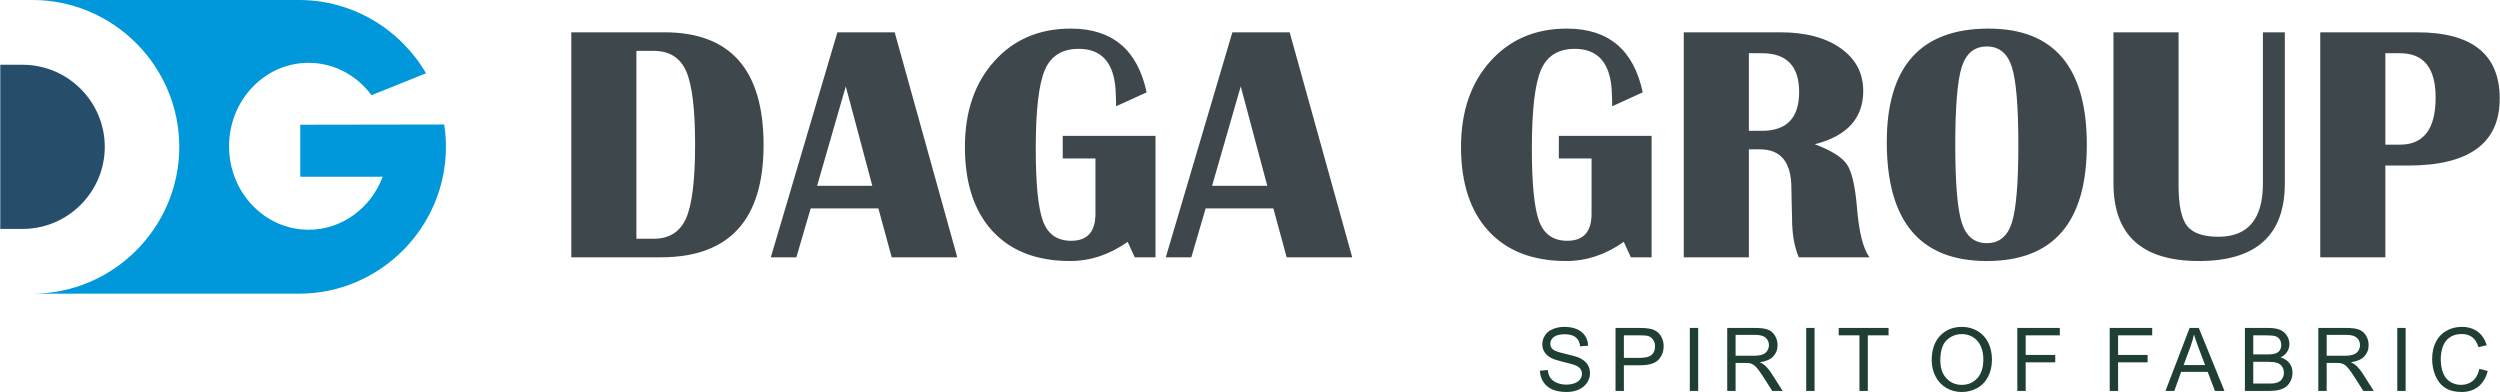 <?xml version="1.0" encoding="UTF-8"?>
<!DOCTYPE svg PUBLIC "-//W3C//DTD SVG 1.1//EN" "http://www.w3.org/Graphics/SVG/1.1/DTD/svg11.dtd">
<!-- Creator: CorelDRAW 2021 (64-Bit) -->
<svg xmlns="http://www.w3.org/2000/svg" xml:space="preserve" width="5.976in" height="0.937in" version="1.1" style="shape-rendering:geometricPrecision; text-rendering:geometricPrecision; image-rendering:optimizeQuality; fill-rule:evenodd; clip-rule:evenodd"
viewBox="0 0 5886.73 923.21"
 xmlns:xlink="http://www.w3.org/1999/xlink"
 xmlns:xodm="http://www.corel.com/coreldraw/odm/2003">
 <defs>
  <style type="text/css">
   <![CDATA[
    .fil2 {fill:#0098DA}
    .fil3 {fill:#264E6B}
    .fil0 {fill:#3E474C;fill-rule:nonzero}
    .fil1 {fill:#1E3F32;fill-rule:nonzero}
   ]]>
  </style>
 </defs>
 <g id="Layer_x0020_1">
  <g id="_2464201949296">
   <path class="fil0" d="M1344.87 606.02l0 -529.93 219.28 0c155.72,0 233.58,88.45 233.58,265.5 0,176.24 -80.64,264.43 -242.06,264.43l-210.8 0zm153.34 -43.7l40.39 0c36.81,0 62.37,-16.03 76.53,-47.93 14.17,-32.05 21.32,-89.91 21.32,-173.6 0,-83.55 -7.02,-141.42 -21.05,-173.2 -14.04,-31.91 -39.73,-47.8 -76.8,-47.8l-40.39 0 0 442.53zm608.32 -486.23l147.38 529.93 -154.4 0 -31.38 -115.2 -159.43 0 -33.77 115.2 -60.12 0 156.78 -529.93 134.93 0zm-182.73 361.5l130.03 0 -62.5 -234.11 -67.53 234.11zm578.53 -117.58l218.48 0 0 286.02 -48.86 0 -16.69 -36.42c-42.64,30.06 -87.79,45.15 -135.46,45.15 -78.52,0 -139.43,-23.44 -182.86,-70.45 -43.3,-46.87 -65.02,-113.08 -65.02,-198.36 0,-83.02 23.04,-150.29 68.99,-201.53 45.95,-51.38 106.07,-77.07 180.35,-77.07 97.85,0 157.44,50.05 178.63,150.16l-72.04 32.84 0 -12.85 -1.19 -28.6c-4.9,-62.63 -33.9,-93.88 -86.73,-93.88 -38.93,0 -65.55,16.55 -79.71,49.66 -14.3,33.1 -21.45,94.81 -21.45,185.11 0,84.35 5.83,141.69 17.35,171.88 11.52,30.33 33.5,45.42 66.07,45.42 38.13,0 57.2,-21.19 57.2,-63.56l0 -130.3 -77.07 0 0 -53.23zm534.43 -243.91l147.38 529.93 -154.4 0 -31.38 -115.2 -159.43 0 -33.77 115.2 -60.12 0 156.78 -529.93 134.93 0zm-182.73 361.5l130.03 0 -62.5 -234.11 -67.53 234.11zm816.74 -117.58l218.48 0 0 286.02 -48.86 0 -16.69 -36.42c-42.64,30.06 -87.79,45.15 -135.46,45.15 -78.52,0 -139.43,-23.44 -182.86,-70.45 -43.3,-46.87 -65.02,-113.08 -65.02,-198.36 0,-83.02 23.04,-150.29 68.99,-201.53 45.95,-51.38 106.07,-77.07 180.35,-77.07 97.85,0 157.44,50.05 178.63,150.16l-72.04 32.84 0 -12.85 -1.19 -28.6c-4.9,-62.63 -33.9,-93.88 -86.73,-93.88 -38.93,0 -65.55,16.55 -79.71,49.66 -14.3,33.1 -21.45,94.81 -21.45,185.11 0,84.35 5.83,141.69 17.35,171.88 11.52,30.33 33.5,45.42 66.07,45.42 38.13,0 57.2,-21.19 57.2,-63.56l0 -130.3 -77.07 0 0 -53.23zm294.23 286.02l0 -529.93 227.49 0c59.19,0 106.59,12.45 141.95,37.47 35.49,25.03 53.23,58.53 53.23,100.64 0,64.22 -38.01,106.2 -114.14,125.53 39.06,14.56 64.36,30.45 75.88,47.67 11.52,17.35 19.33,50.98 23.44,100.77 4.9,59.45 14.83,98.78 29.79,117.85l-166.71 0c-10.59,-24.5 -15.89,-55.22 -15.89,-91.9l-0.8 -31.38 -0.79 -39.46c0,-61.04 -24.63,-91.5 -73.76,-91.5l-26.35 0 0 254.24 -153.34 0zm153.34 -297.94l30.99 0c58.26,0 87.39,-30.45 87.39,-91.37 0,-60.91 -29.13,-91.37 -87.39,-91.37l-30.99 0 0 182.73zm564.62 -240.73c154.26,0 231.33,91.23 231.33,273.7 0,182.47 -78.52,273.7 -235.57,273.7 -157.04,0 -235.56,-93.35 -235.56,-279.92 0,-178.36 79.98,-267.48 239.8,-267.48zm-4.24 42.11c-29,0 -48.73,16.02 -58.92,47.93 -10.2,31.91 -15.36,93.09 -15.36,183.66 0,90.57 5.17,151.75 15.36,183.66 10.19,31.91 29.92,47.93 58.92,47.93 29,0 48.73,-16.03 58.93,-47.93 10.2,-31.91 15.36,-93.09 15.36,-183.66 0,-90.31 -5.16,-151.48 -15.36,-183.53 -10.2,-32.04 -29.93,-48.07 -58.93,-48.07zm701.93 -33.37l0 355.8c0,121.96 -67.4,182.86 -202.2,182.86 -134.27,0 -201.4,-60.91 -201.4,-182.86l0 -355.8 153.34 0 0 360.44c0,46.61 6.62,78.39 19.99,95.47 13.38,17.08 38.01,25.56 74.02,25.56 69.78,0 104.61,-41.84 104.61,-125.66l0 -355.8 51.64 0zm83.42 529.93l0 -529.93 228.15 0c129.64,0 194.52,52.04 194.52,156.12 0,105.14 -72.04,157.71 -216.23,157.71l-53.1 0 0 216.1 -153.34 0zm153.34 -265.36l34.56 0c55.88,0 83.82,-37.08 83.82,-111.1 0,-69.52 -27.94,-104.21 -83.82,-104.21l-34.56 0 0 215.31z"/>
   <path class="fil1" d="M3626.18 873.07l18.44 -1.66c0.86,7.46 2.9,13.57 6.11,18.37 3.21,4.77 8.18,8.63 14.92,11.6 6.74,2.94 14.33,4.42 22.76,4.42 7.49,0 14.09,-1.11 19.82,-3.35 5.73,-2.25 9.98,-5.32 12.78,-9.22 2.8,-3.9 4.21,-8.15 4.21,-12.71 0,-4.63 -1.35,-8.67 -4.04,-12.16 -2.69,-3.45 -7.15,-6.35 -13.36,-8.74 -3.97,-1.52 -12.78,-3.94 -26.42,-7.21 -13.64,-3.28 -23.17,-6.36 -28.63,-9.26 -7.08,-3.73 -12.33,-8.35 -15.78,-13.85 -3.49,-5.49 -5.21,-11.67 -5.21,-18.47 0,-7.53 2.14,-14.54 6.39,-21.03 4.25,-6.53 10.43,-11.46 18.61,-14.85 8.15,-3.39 17.23,-5.08 27.21,-5.08 10.98,0 20.68,1.76 29.08,5.32 8.39,3.52 14.85,8.74 19.37,15.64 4.52,6.87 6.94,14.68 7.29,23.38l-18.86 1.45c-1,-9.36 -4.42,-16.44 -10.25,-21.2 -5.84,-4.8 -14.47,-7.18 -25.87,-7.18 -11.88,0 -20.55,2.18 -25.97,6.53 -5.42,4.35 -8.15,9.6 -8.15,15.75 0,5.32 1.94,9.7 5.77,13.16 3.8,3.42 13.64,6.98 29.6,10.57 15.95,3.63 26.9,6.77 32.84,9.46 8.6,3.97 14.99,8.97 19.1,15.09 4.11,6.08 6.15,13.09 6.15,21.03 0,7.91 -2.25,15.3 -6.77,22.27 -4.52,6.97 -10.98,12.4 -19.44,16.26 -8.46,3.87 -17.96,5.8 -28.56,5.8 -13.4,0 -24.62,-1.97 -33.67,-5.87 -9.08,-3.9 -16.16,-9.77 -21.3,-17.64 -5.18,-7.84 -7.87,-16.72 -8.15,-26.63zm178.09 47.66l0 -148.35 56.01 0c9.84,0 17.37,0.48 22.58,1.42 7.29,1.21 13.4,3.52 18.34,6.91 4.94,3.42 8.91,8.18 11.91,14.3 3,6.11 4.49,12.85 4.49,20.2 0,12.57 -4,23.24 -12.05,31.94 -8.01,8.74 -22.55,13.09 -43.55,13.09l-38.05 0 0 60.5 -19.69 0zm19.69 -77.91l38.33 0c12.71,0 21.68,-2.35 27.04,-7.08 5.32,-4.73 7.98,-11.36 7.98,-19.96 0,-6.18 -1.56,-11.5 -4.7,-15.92 -3.14,-4.42 -7.29,-7.35 -12.4,-8.77 -3.32,-0.86 -9.43,-1.31 -18.3,-1.31l-37.95 0 0 53.04zm155.29 77.91l0 -148.35 19.68 0 0 148.35 -19.68 0zm88.13 0l0 -148.35 65.75 0c13.23,0 23.27,1.35 30.15,4.01 6.87,2.66 12.36,7.35 16.47,14.09 4.11,6.74 6.15,14.2 6.15,22.34 0,10.53 -3.42,19.41 -10.22,26.63 -6.8,7.22 -17.3,11.78 -31.53,13.74 5.22,2.49 9.15,4.98 11.84,7.39 5.73,5.25 11.15,11.84 16.23,19.75l25.66 40.4 -24.52 0 -19.62 -30.87c-5.7,-8.94 -10.43,-15.75 -14.12,-20.48 -3.73,-4.73 -7.05,-8.01 -9.98,-9.91 -2.9,-1.87 -5.91,-3.18 -8.94,-3.94 -2.21,-0.45 -5.84,-0.69 -10.91,-0.69l-22.72 0 0 65.89 -19.68 0zm19.68 -82.88l42.13 0c8.98,0 15.95,-0.93 20.99,-2.8 5.04,-1.83 8.88,-4.8 11.46,-8.91 2.63,-4.08 3.94,-8.49 3.94,-13.3 0,-7.01 -2.52,-12.81 -7.59,-17.34 -5.08,-4.52 -13.09,-6.77 -24.04,-6.77l-46.9 0 0 49.11zm166.31 82.88l0 -148.35 19.68 0 0 148.35 -19.68 0zm125.42 0l0 -130.95 -48.9 0 0 -17.4 117.48 0 0 17.4 -48.9 0 0 130.95 -19.68 0zm170.14 -72.21c0,-24.59 6.63,-43.85 19.86,-57.77 13.23,-13.92 30.28,-20.86 51.21,-20.86 13.71,0 26.04,3.28 37.06,9.8 10.98,6.53 19.37,15.65 25.14,27.35 5.76,11.67 8.66,24.93 8.66,39.75 0,15.02 -3.04,28.49 -9.11,40.34 -6.08,11.88 -14.68,20.86 -25.8,26.94 -11.15,6.11 -23.17,9.15 -36.05,9.15 -13.99,0 -26.45,-3.38 -37.47,-10.12 -10.98,-6.73 -19.34,-15.92 -25,-27.59 -5.67,-11.64 -8.5,-23.97 -8.5,-36.99zm20.31 0.35c0,17.86 4.8,31.91 14.4,42.17 9.6,10.25 21.65,15.4 36.16,15.4 14.78,0 26.9,-5.18 36.47,-15.54 9.53,-10.36 14.3,-25.07 14.3,-44.13 0,-12.05 -2.04,-22.58 -6.11,-31.56 -4.08,-8.98 -10.05,-15.95 -17.89,-20.89 -7.87,-4.94 -16.68,-7.43 -26.45,-7.43 -13.89,0 -25.83,4.77 -35.85,14.3 -10.01,9.53 -15.02,25.42 -15.02,47.69zm181.37 71.86l0 -148.35 100.07 0 0 17.4 -80.39 0 0 46.2 69.62 0 0 17.41 -69.62 0 0 67.34 -19.68 0zm217.59 0l0 -148.35 100.07 0 0 17.4 -80.39 0 0 46.2 69.62 0 0 17.41 -69.62 0 0 67.34 -19.68 0zm131.3 0l56.91 -148.35 21.58 0 60.43 148.35 -22.38 0 -17.16 -44.96 -62.47 0 -16.09 44.96 -20.82 0zm42.68 -60.92l50.56 0 -15.47 -41.13c-4.66,-12.5 -8.18,-22.83 -10.63,-30.98 -2.04,9.67 -4.77,19.17 -8.19,28.56l-16.26 43.55zm144.42 60.92l0 -148.35 55.67 0c11.33,0 20.41,1.49 27.28,4.49 6.84,3.01 12.19,7.63 16.06,13.89 3.9,6.21 5.83,12.74 5.83,19.58 0,6.32 -1.73,12.29 -5.14,17.89 -3.42,5.59 -8.6,10.12 -15.54,13.57 8.98,2.63 15.89,7.11 20.68,13.47 4.84,6.32 7.25,13.81 7.25,22.44 0,6.98 -1.49,13.44 -4.42,19.41 -2.93,5.97 -6.56,10.57 -10.88,13.81 -4.32,3.21 -9.74,5.67 -16.23,7.32 -6.53,1.66 -14.5,2.49 -23.97,2.49l-56.6 0zm19.68 -85.99l32.08 0c8.7,0 14.96,-0.59 18.72,-1.73 5.01,-1.49 8.77,-3.97 11.29,-7.43 2.52,-3.45 3.8,-7.77 3.8,-12.98 0,-4.94 -1.18,-9.29 -3.56,-13.02 -2.35,-3.77 -5.73,-6.35 -10.12,-7.73 -4.39,-1.38 -11.91,-2.08 -22.55,-2.08l-29.66 0 0 44.96zm0 68.58l36.95 0c6.35,0 10.81,-0.24 13.4,-0.73 4.49,-0.8 8.29,-2.14 11.33,-4.04 3.04,-1.9 5.52,-4.66 7.49,-8.29 1.97,-3.63 2.94,-7.8 2.94,-12.54 0,-5.56 -1.42,-10.36 -4.28,-14.47 -2.83,-4.11 -6.77,-6.97 -11.81,-8.63 -5.01,-1.66 -12.26,-2.49 -21.69,-2.49l-34.32 0 0 51.18zm153.22 17.4l0 -148.35 65.75 0c13.23,0 23.27,1.35 30.15,4.01 6.87,2.66 12.36,7.35 16.47,14.09 4.11,6.74 6.15,14.2 6.15,22.34 0,10.53 -3.42,19.41 -10.22,26.63 -6.8,7.22 -17.3,11.78 -31.53,13.74 5.22,2.49 9.15,4.98 11.84,7.39 5.73,5.25 11.15,11.84 16.23,19.75l25.66 40.4 -24.52 0 -19.62 -30.87c-5.7,-8.94 -10.43,-15.75 -14.12,-20.48 -3.73,-4.73 -7.05,-8.01 -9.98,-9.91 -2.9,-1.87 -5.91,-3.18 -8.94,-3.94 -2.21,-0.45 -5.84,-0.69 -10.91,-0.69l-22.72 0 0 65.89 -19.68 0zm19.68 -82.88l42.13 0c8.98,0 15.95,-0.93 20.99,-2.8 5.04,-1.83 8.88,-4.8 11.46,-8.91 2.63,-4.08 3.94,-8.49 3.94,-13.3 0,-7.01 -2.52,-12.81 -7.59,-17.34 -5.08,-4.52 -13.09,-6.77 -24.04,-6.77l-46.9 0 0 49.11zm166.31 82.88l0 -148.35 19.68 0 0 148.35 -19.68 0zm193.39 -52.04l19.68 4.97c-4.11,16.13 -11.5,28.39 -22.17,36.85 -10.67,8.46 -23.72,12.71 -39.16,12.71 -15.96,0 -28.94,-3.25 -38.95,-9.77 -10.02,-6.49 -17.61,-15.92 -22.83,-28.25 -5.21,-12.36 -7.84,-25.59 -7.84,-39.75 0,-15.44 2.94,-28.9 8.84,-40.4 5.91,-11.5 14.3,-20.24 25.18,-26.21 10.88,-5.98 22.86,-8.94 35.91,-8.94 14.85,0 27.32,3.76 37.4,11.33 10.12,7.56 17.16,18.17 21.13,31.84l-19.27 4.56c-3.42,-10.77 -8.42,-18.65 -14.95,-23.55 -6.53,-4.94 -14.75,-7.39 -24.66,-7.39 -11.36,0 -20.89,2.73 -28.52,8.18 -7.63,5.46 -13.02,12.81 -16.1,22 -3.11,9.22 -4.66,18.72 -4.66,28.49 0,12.61 1.83,23.62 5.49,33.01 3.66,9.43 9.36,16.44 17.09,21.1 7.74,4.66 16.1,6.98 25.11,6.98 10.98,0 20.24,-3.18 27.84,-9.5 7.6,-6.35 12.74,-15.75 15.44,-28.25z"/>
   <g>
    <path class="fil2" d="M75.75 0l628 0c127.2,0 238.92,69.6 298.99,172.6l-128.42 51.63c-34.27,-46.39 -87.89,-76.26 -148.16,-76.26 -103.46,0 -187.34,88 -187.34,196.55 0,108.56 83.87,196.55 187.34,196.55 79.35,0 147.17,-51.75 174.48,-124.84l-194.08 0 0 -122.48c113.66,0 225.61,-0.55 339,-0.55 2.65,17.17 4.03,34.75 4.03,52.63l0 0.01c0,190.21 -155.63,345.83 -345.83,345.83l-628 0c190.21,0 345.83,-155.62 345.83,-345.83l0 -0.01c0,-190.21 -155.63,-345.83 -345.83,-345.83z"/>
    <path class="fil3" d="M-0 152.54l52.81 0c106.31,0 193.3,86.98 193.3,193.3l0 0c0,106.31 -86.98,193.3 -193.3,193.3l-52.81 0 0 -386.61z"/>
   </g>
  </g>
 </g>
</svg>
